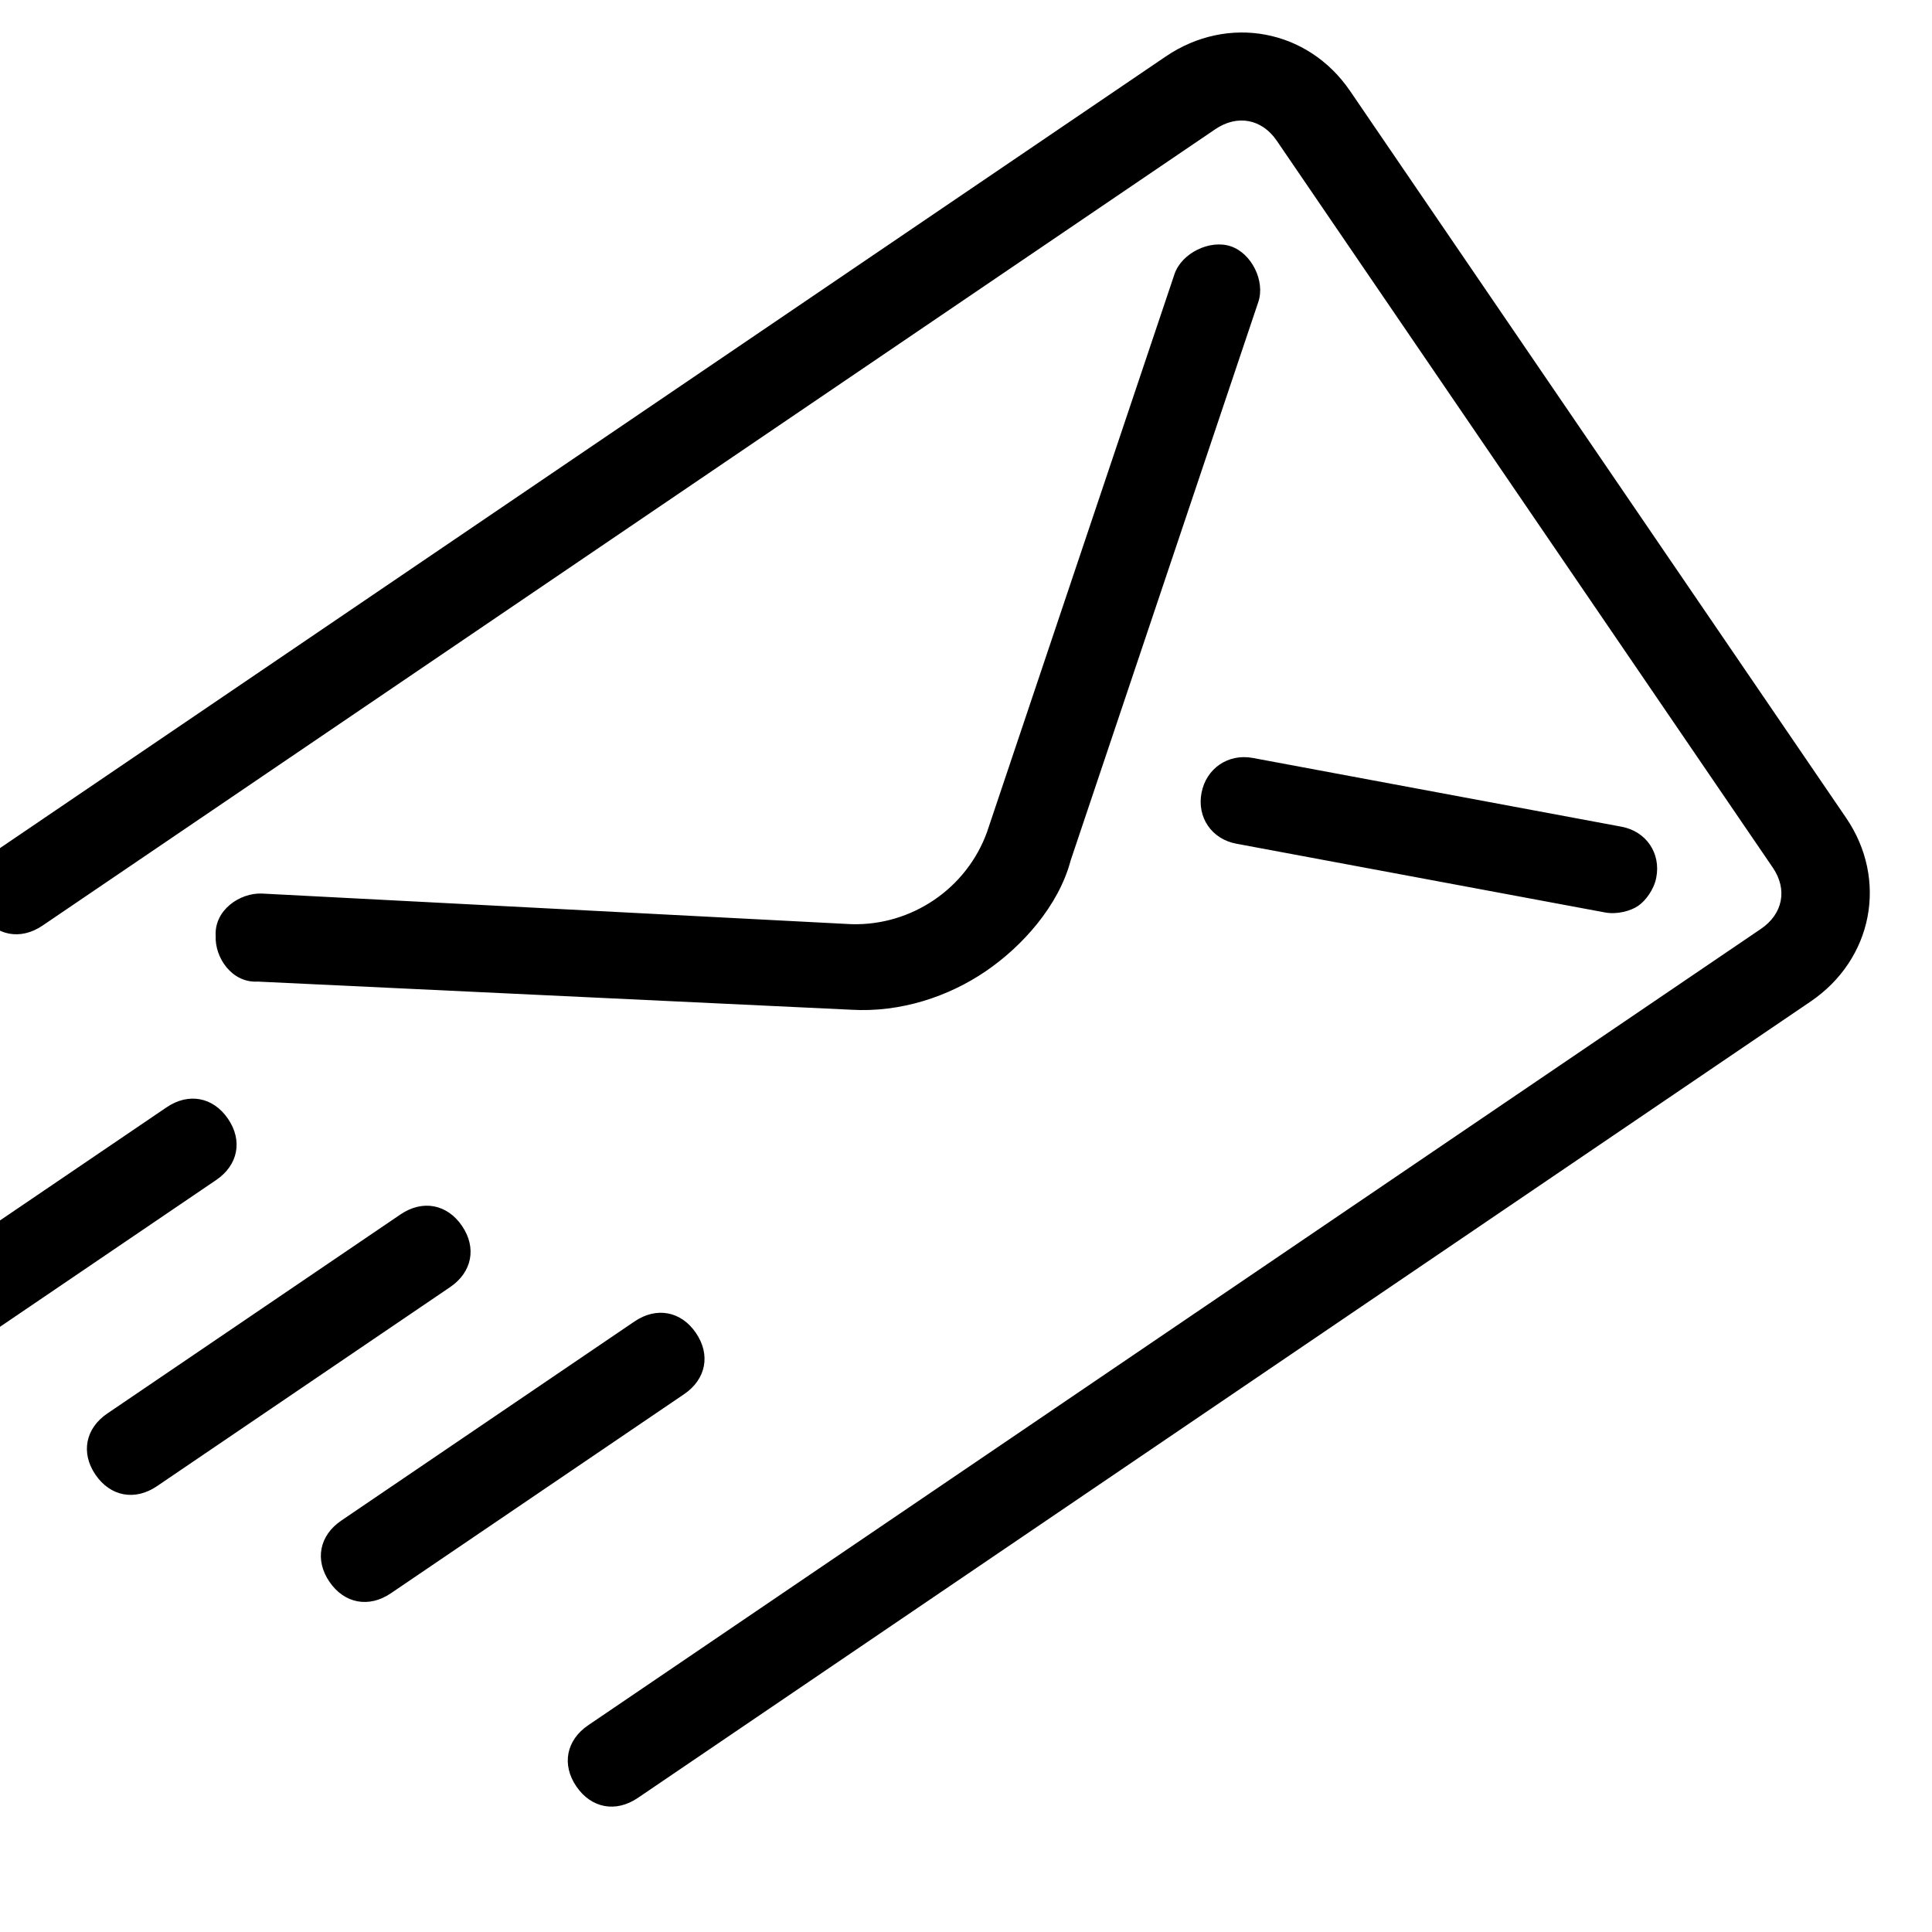 <?xml version="1.0" encoding="iso-8859-1"?>
<!-- Generator: Adobe Illustrator 18.1.1, SVG Export Plug-In . SVG Version: 6.00 Build 0)  -->
<svg version="1.1" id="Capa_1" xmlns="http://www.w3.org/2000/svg" xmlns:xlink="http://www.w3.org/1999/xlink" x="0px" y="0px"
	 viewBox="15 0 85 85" style="enable-background:new 0 0 85 85;" xml:space="preserve">
<g id="_x37_7_Essential_Icons_30_">
<path fill-rule="evenodd" 
 d="M94.657,44.064 L43.062,79.101 C42.094,79.758 41.013,79.556 40.358,78.597 C39.703,77.637 39.912,76.560 40.879,75.903 L92.475,40.866 C93.442,40.209 93.651,39.131 92.996,38.172 L71.171,6.189 C70.516,5.230 69.435,5.028 68.467,5.685 L16.872,40.722 C15.904,41.379 14.823,41.177 14.168,40.218 C13.513,39.258 13.722,38.181 14.689,37.524 L66.285,2.487 C69.026,0.625 72.541,1.281 74.396,4.000 L96.221,35.982 C98.076,38.700 97.398,42.203 94.657,44.064 ZM25.031,49.222 C25.686,50.181 25.478,51.259 24.510,51.916 L11.611,60.675 C10.644,61.332 9.563,61.131 8.908,60.171 C8.253,59.211 8.462,58.134 9.429,57.477 L22.328,48.718 C23.295,48.061 24.377,48.263 25.031,49.222 ZM32.621,53.429 C33.589,52.772 34.670,52.973 35.325,53.933 C35.980,54.892 35.771,55.970 34.804,56.627 L21.905,65.386 C20.938,66.043 19.856,65.841 19.201,64.882 C18.547,63.923 18.755,62.845 19.722,62.188 L32.621,53.429 ZM70.120,33.347 L86.341,36.372 C87.423,36.574 88.078,37.534 87.869,38.611 C87.765,39.150 87.390,39.638 87.068,39.857 C86.745,40.076 86.152,40.245 85.612,40.144 L69.390,37.119 C68.309,36.917 67.654,35.958 67.862,34.880 C68.071,33.802 69.038,33.145 70.120,33.347 ZM58.359,42.737 C56.747,43.832 54.646,44.557 52.431,44.423 L26.339,43.186 C25.206,43.253 24.442,42.134 24.489,41.166 C24.427,40.038 25.556,39.271 26.528,39.313 L52.458,40.660 C55.105,40.735 57.524,39.093 58.424,36.609 L66.676,12.050 C66.994,11.132 68.231,10.526 69.151,10.837 C70.072,11.148 70.674,12.377 70.357,13.295 L62.105,37.854 C61.579,39.849 59.971,41.643 58.359,42.737 ZM42.915,58.139 C43.882,57.482 44.964,57.684 45.618,58.644 C46.273,59.603 46.065,60.681 45.097,61.338 L32.198,70.097 C31.231,70.754 30.149,70.552 29.495,69.593 C28.840,68.633 29.048,67.556 30.016,66.899 L42.915,58.139 Z"/>
</g>
<g>
</g>
<g>
</g>
<g>
</g>
<g>
</g>
</svg> 